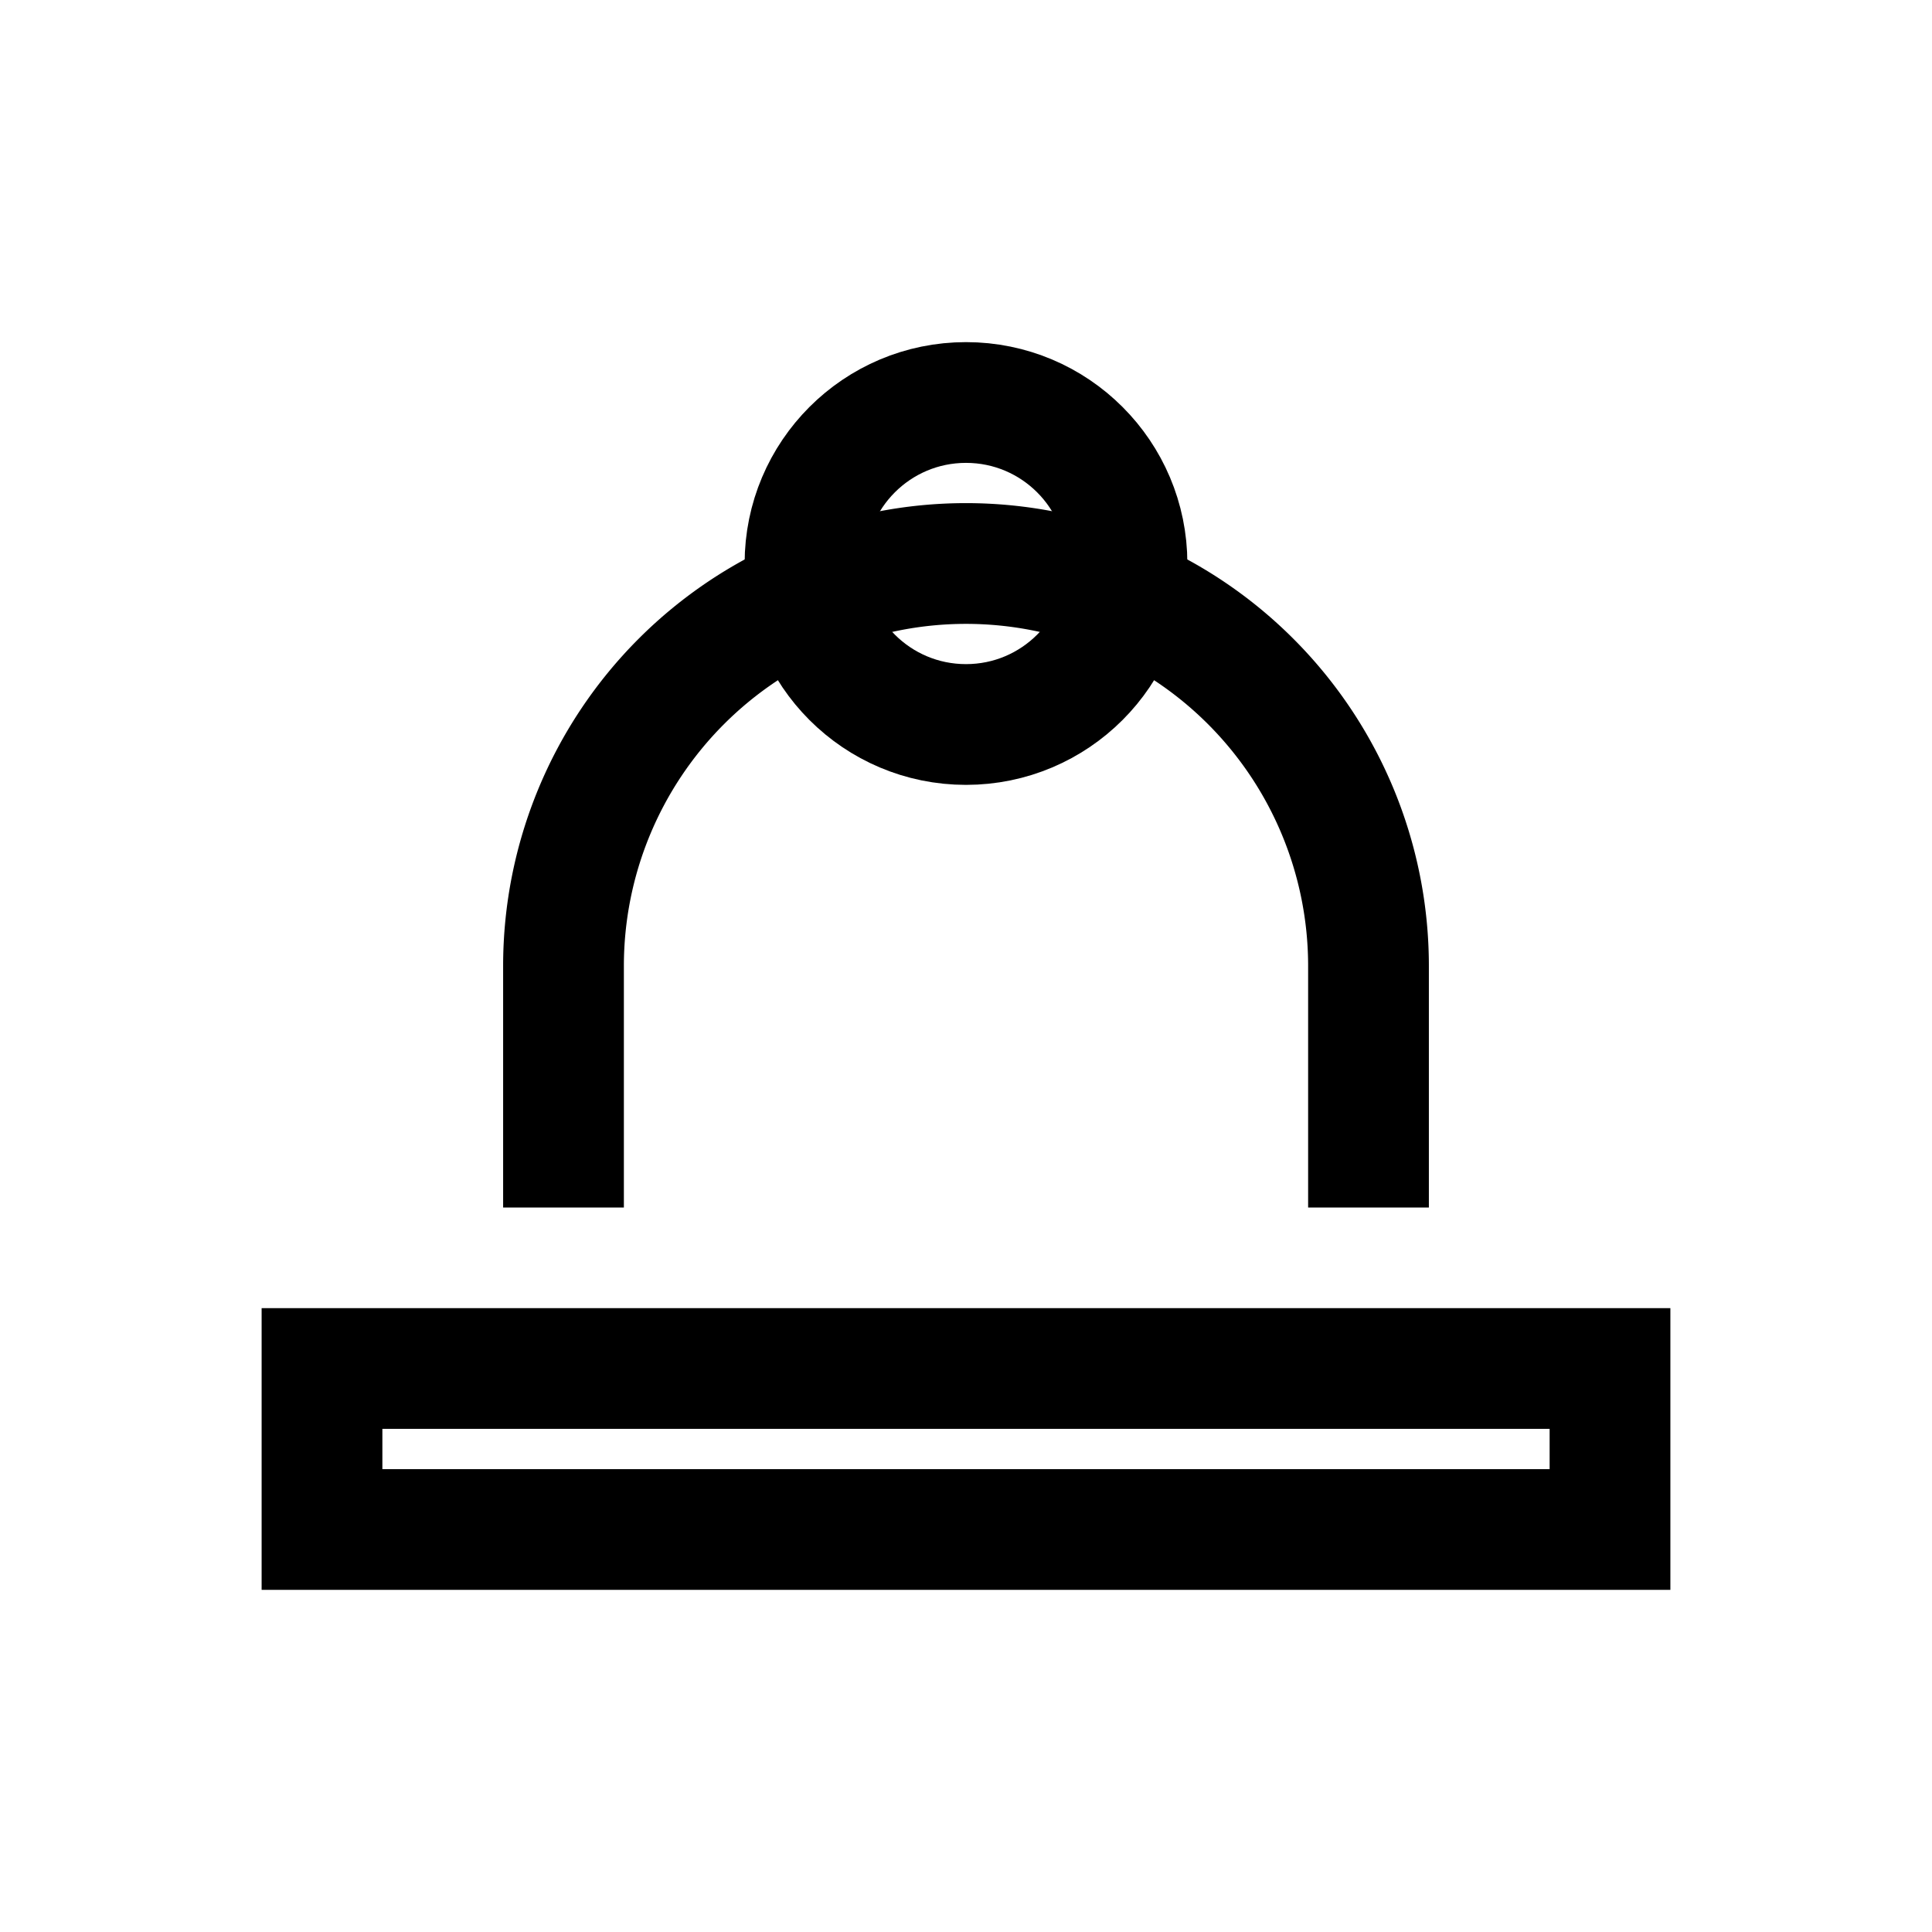 <svg xmlns="http://www.w3.org/2000/svg" viewBox="0 0 24 24" fill="none" stroke="currentColor" stroke-width="1.5">
<path d="M4 17h16v2H4z"/>
<path d="M7 15v-3a5 5 0 1 1 10 0v3"/>
<circle cx="12" cy="7" r="2"/>
</svg>